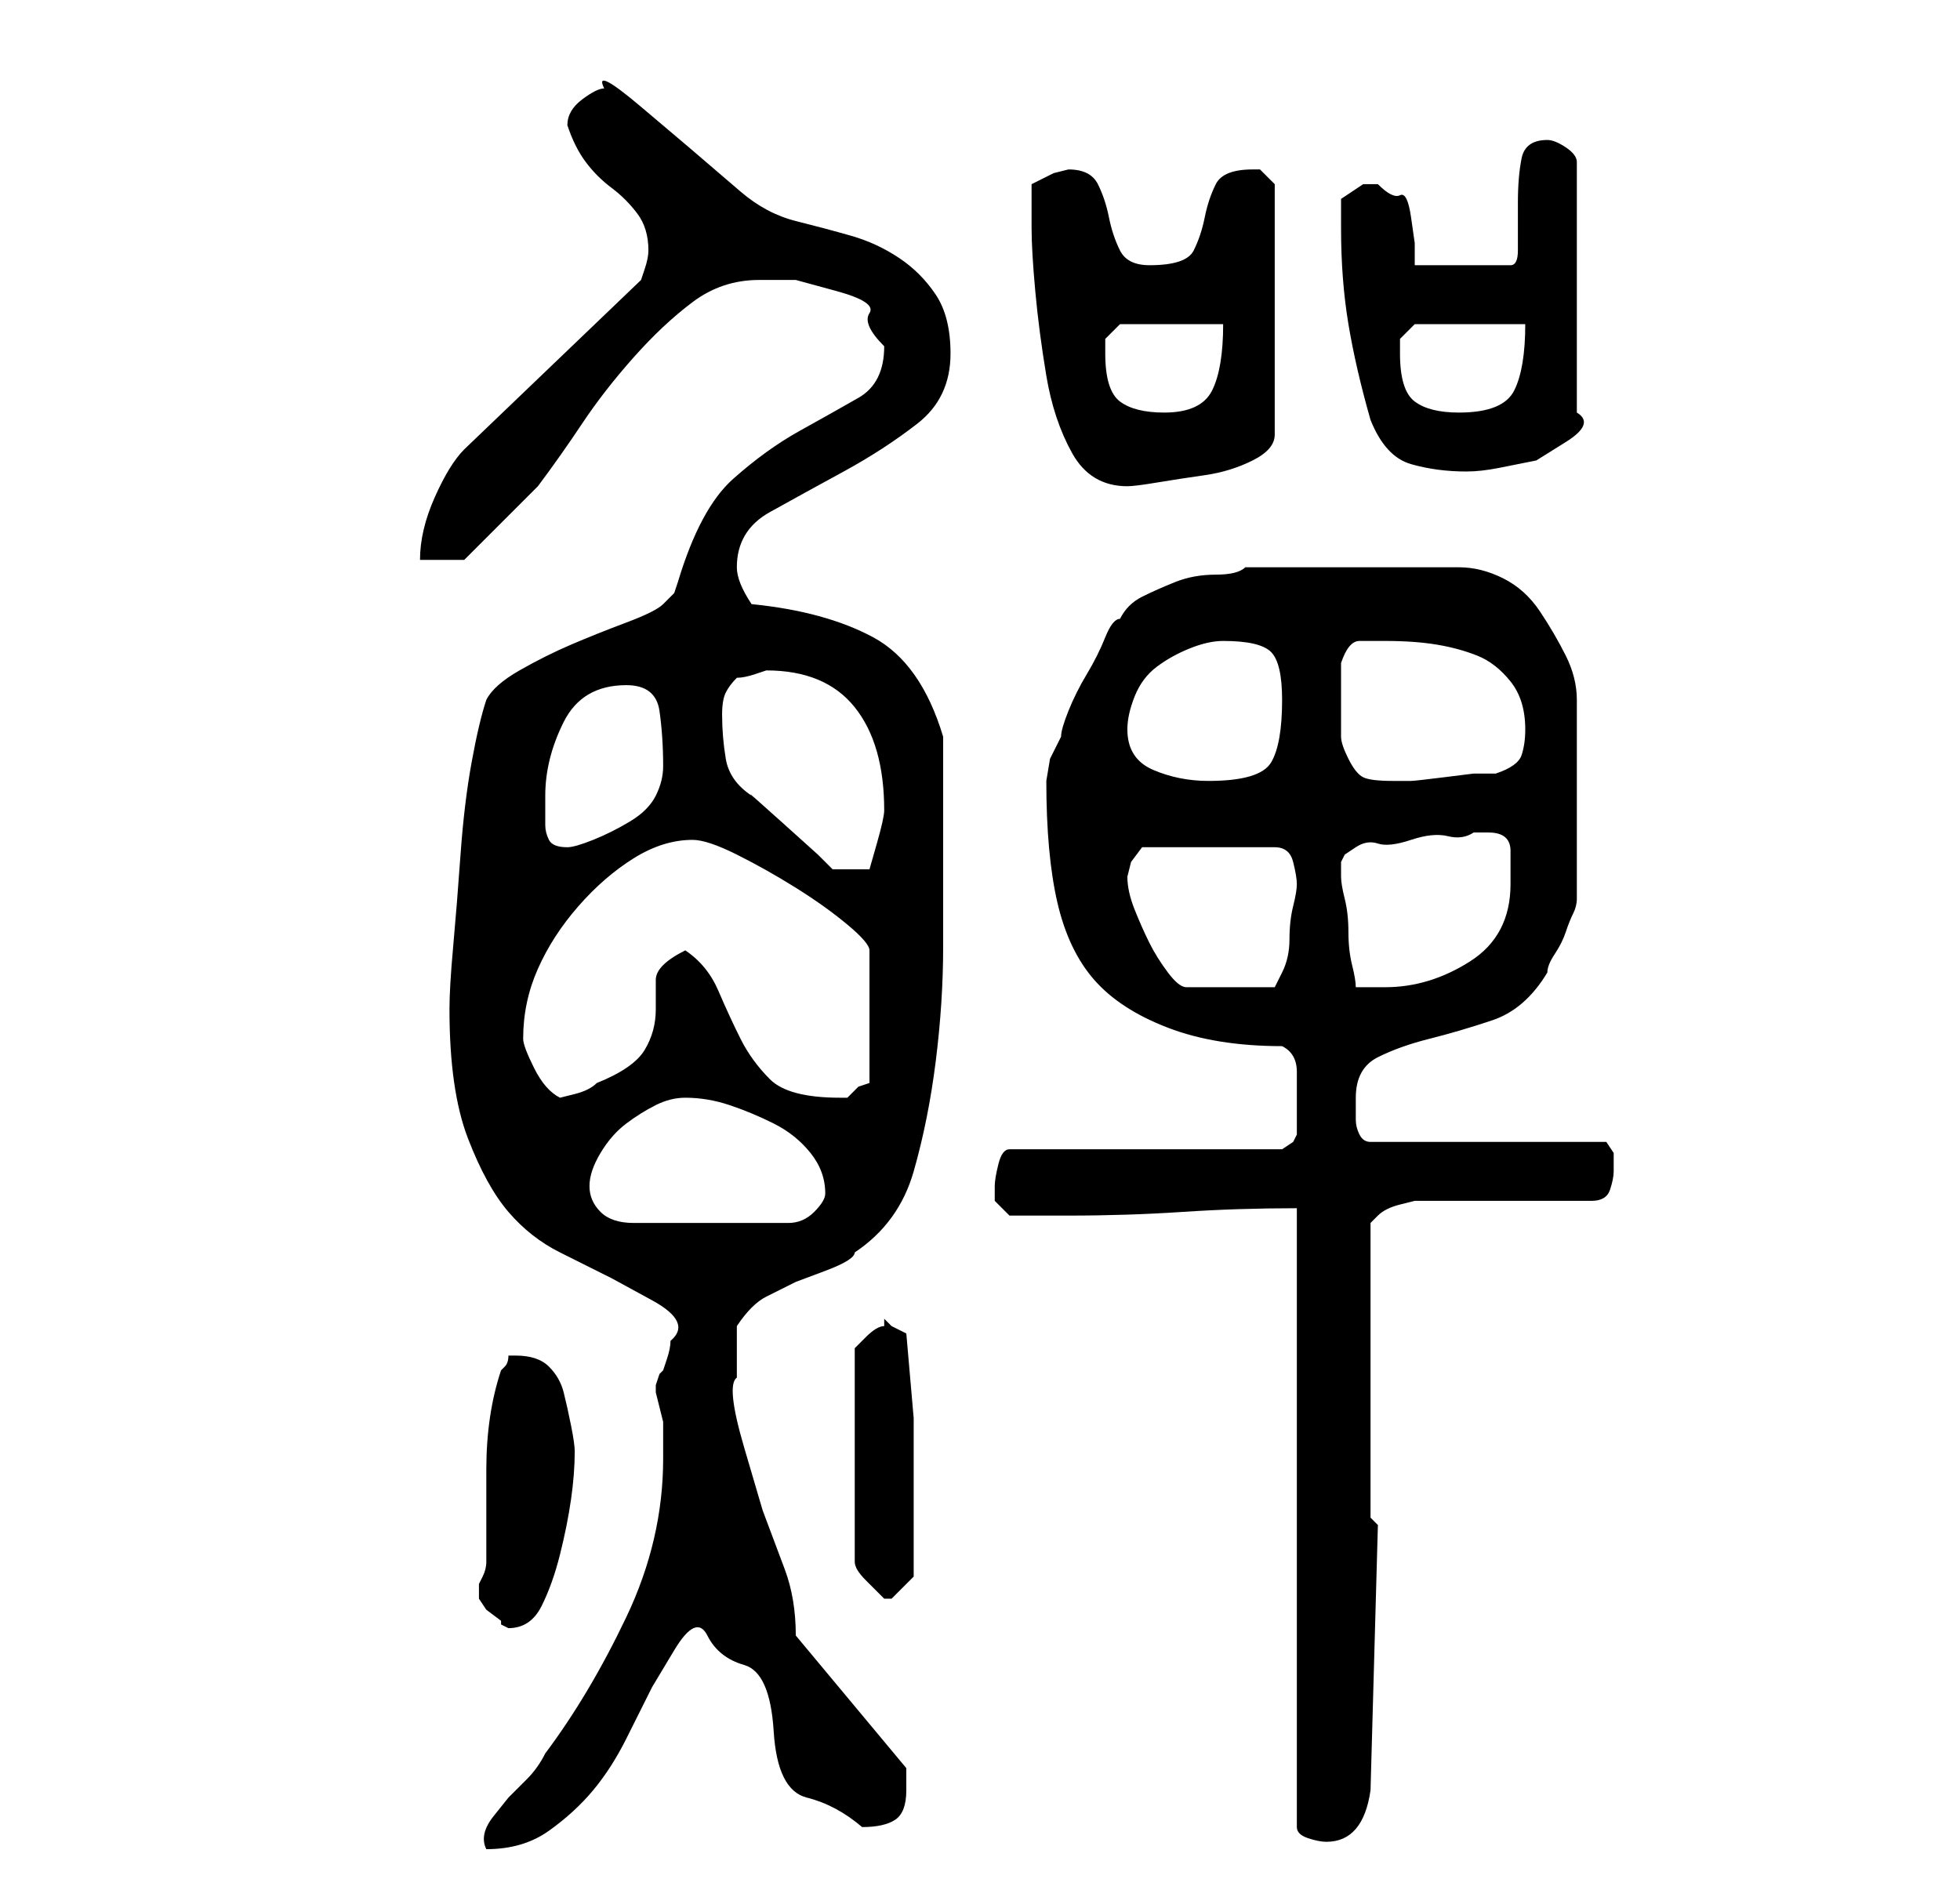 <?xml version="1.0" standalone="no"?>
<!DOCTYPE svg PUBLIC "-//W3C//DTD SVG 1.1//EN" "http://www.w3.org/Graphics/SVG/1.1/DTD/svg11.dtd" >
<svg xmlns="http://www.w3.org/2000/svg" xmlns:xlink="http://www.w3.org/1999/xlink" version="1.1" viewBox="-10 0 266 256">
   <path fill="currentColor"
d="M80 198q0 11 -5 21.5t-11 18.5q-1 2 -2.5 3.5l-2.5 2.5t-2 2.5t-1 4.5q5 0 8.5 -2.5t6 -5.5t4.5 -7l3.5 -7t3 -5t4.5 -2t5 4t4 9t4.5 9t7.5 4q3 0 4.5 -1t1.5 -4v-2v-1l-15 -18q0 -5 -1.5 -9l-3 -8t-2.5 -8.5t-1 -9.5v-7q2 -3 4 -4l4 -2t4 -1.5t4 -2.5q6 -4 8 -11t3 -15
t1 -15.5v-13.5v-3v-5v-4v-3q-3 -10 -9.5 -13.5t-16.5 -4.5q-2 -3 -2 -5q0 -5 4.5 -7.5t10 -5.5t10 -6.5t4.5 -9.5q0 -5 -2 -8t-5 -5t-6.5 -3t-7.5 -2t-7.5 -4l-7 -6t-6.5 -5.5t-5 -2.5q-1 0 -3 1.5t-2 3.5q1 3 2.5 5t3.5 3.5t3.5 3.5t1.5 5q0 1 -0.5 2.5l-0.5 1.5l-24 23
q-2 2 -4 6.5t-2 8.5h6l1.5 -1.5l3 -3l3 -3l2.5 -2.5q3 -4 6 -8.5t7 -9t8 -7.5t9 -3h5t5.5 1.5t4.5 3t2 4.5q0 5 -3.5 7t-8 4.5t-9 6.5t-7.5 14l-0.5 1.5t-1.5 1.5q-1 1 -5 2.5t-7.5 3t-7 3.5t-4.5 4q-1 3 -2 8.5t-1.5 12.5t-1 12.5t-0.5 8.5q0 11 2.5 17.5t5.5 10t7 5.5
l7 3.5t5.5 3t2.5 5.5q0 1 -0.5 2.5l-0.5 1.5l-0.5 0.5t-0.5 1.5v1t0.5 2t0.5 2v1v4zM166 164v84q0 1 1.5 1.5t2.5 0.5q5 0 6 -7l1 -36l-1 -1v-40l0.5 -0.5l0.5 -0.5q1 -1 3 -1.5l2 -0.5h24q2 0 2.5 -1.5t0.5 -2.5v-2.5t-1 -1.5h-32q-1 0 -1.5 -1t-0.5 -2v-2v-1q0 -4 3 -5.5
t7 -2.5t8.5 -2.5t7.5 -6.5q0 -1 1 -2.5t1.5 -3t1 -2.5t0.5 -2v-27q0 -3 -1.5 -6t-3.5 -6t-5 -4.5t-6 -1.5h-29q-1 1 -4 1t-5.5 1t-4.5 2t-3 3q-1 0 -2 2.5t-2.5 5t-2.5 5t-1 3.5l-1.5 3t-0.5 3q0 10 1.5 16.5t5 10.5t10 6.5t15.5 2.5q2 1 2 3.5v3.5v2.5v2.5l-0.5 1t-1.5 1
h-37q-1 0 -1.5 2t-0.5 3v2t2 2h4h4q8 0 15.5 -0.5t15.5 -0.5zM55 216v1l1 1.5t2 1.5v0.5t1 0.5q3 0 4.5 -3t2.5 -7t1.5 -7.5t0.5 -6.5q0 -1 -0.5 -3.5t-1 -4.5t-2 -3.5t-4.5 -1.5h-1q0 1 -0.5 1.5l-0.5 0.5q-2 6 -2 13.5v12.5q0 1 -0.5 2l-0.5 1v1zM110 179v1q-1 0 -2.5 1.5
l-1.5 1.5v29q0 1 1.5 2.5l2.5 2.5v0h1l1.5 -1.5l1.5 -1.5v-10v-11.5t-1 -11.5l-1 -0.5l-1 -0.5l-0.5 -0.5zM70 161q0 -2 1.5 -4.5t3.5 -4t4 -2.5t4 -1q3 0 6 1t6 2.5t5 4t2 5.5q0 1 -1.5 2.5t-3.5 1.5h-21q-3 0 -4.5 -1.5t-1.5 -3.5zM61 141q0 -5 2 -9.5t5.5 -8.5t7.5 -6.5
t8 -2.5q2 0 6 2t8 4.5t7 5t3 3.5v18l-1.5 0.5t-1.5 1.5h-1v0q-7 0 -9.5 -2.5t-4 -5.5t-3 -6.5t-4.5 -5.5q-4 2 -4 4v4q0 3 -1.5 5.5t-6.5 4.5q-1 1 -3 1.5l-2 0.5q-2 -1 -3.5 -4t-1.5 -4zM143 119l0.5 -2t1.5 -2h18q2 0 2.5 2t0.5 3t-0.5 3t-0.5 4.5t-1 4.5l-1 2h-12
q-1 0 -2.5 -2t-2.5 -4t-2 -4.5t-1 -4.5zM172 117l0.5 -1t1.5 -1t3 -0.5t4.5 -0.5t5 -0.5t3.5 -0.5h2q3 0 3 2.5v4.5q0 7 -5.5 10.5t-11.5 3.5h-4q0 -1 -0.5 -3t-0.5 -4.5t-0.5 -4.5t-0.5 -3v-2zM88 97q0 -2 0.5 -3t1.5 -2q1 0 2.5 -0.5l1.5 -0.5q8 0 12 5t4 14q0 1 -1 4.5
l-1 3.5h-5l-2 -2t-5 -4.5t-4 -3.5q-3 -2 -3.5 -5t-0.5 -6zM64 108q0 -5 2.5 -10t8.5 -5q4 0 4.5 3.5t0.5 7.5q0 2 -1 4t-3.5 3.5t-5 2.5t-3.5 1q-2 0 -2.5 -1t-0.5 -2v-2.5v-1.5zM143 99q0 -2 1 -4.5t3 -4t4.5 -2.5t4.5 -1q5 0 6.5 1.5t1.5 6.5q0 6 -1.5 8.5t-8.5 2.5
q-4 0 -7.5 -1.5t-3.5 -5.5zM172 96v-6q1 -3 2.5 -3h3.5q4 0 7 0.5t5.5 1.5t4.5 3.5t2 6.5q0 2 -0.5 3.5t-3.5 2.5h-3t-4 0.5t-4.5 0.5h-2.5q-3 0 -4 -0.5t-2 -2.5t-1 -3v-4zM130 31q0 3 0.5 8.5t1.5 11.5t3.5 10.5t7.5 4.5q1 0 4 -0.5t6.5 -1t6.5 -2t3 -3.5v-34l-0.5 -0.5
l-1.5 -1.5h-1q-4 0 -5 2t-1.5 4.5t-1.5 4.5t-6 2q-3 0 -4 -2t-1.5 -4.5t-1.5 -4.5t-4 -2l-2 0.5t-3 1.5v6zM176 57q2 5 5.5 6t7.5 1q2 0 4.5 -0.5l5 -1t4 -2.5t1.5 -4v-34q0 -1 -1.5 -2t-2.5 -1q-3 0 -3.5 2.5t-0.5 6v6.5q0 2 -1 2h-13v-3t-0.5 -3.5t-1.5 -3t-3 -1.5h-2
t-3 2v4q0 7 1 13t3 13zM140 48v-2t2 -2h14q0 6 -1.5 9t-6.5 3q-4 0 -6 -1.5t-2 -6.5zM180 48v-2t2 -2h15q0 6 -1.5 9t-7.5 3q-4 0 -6 -1.5t-2 -6.5z" />
</svg>
